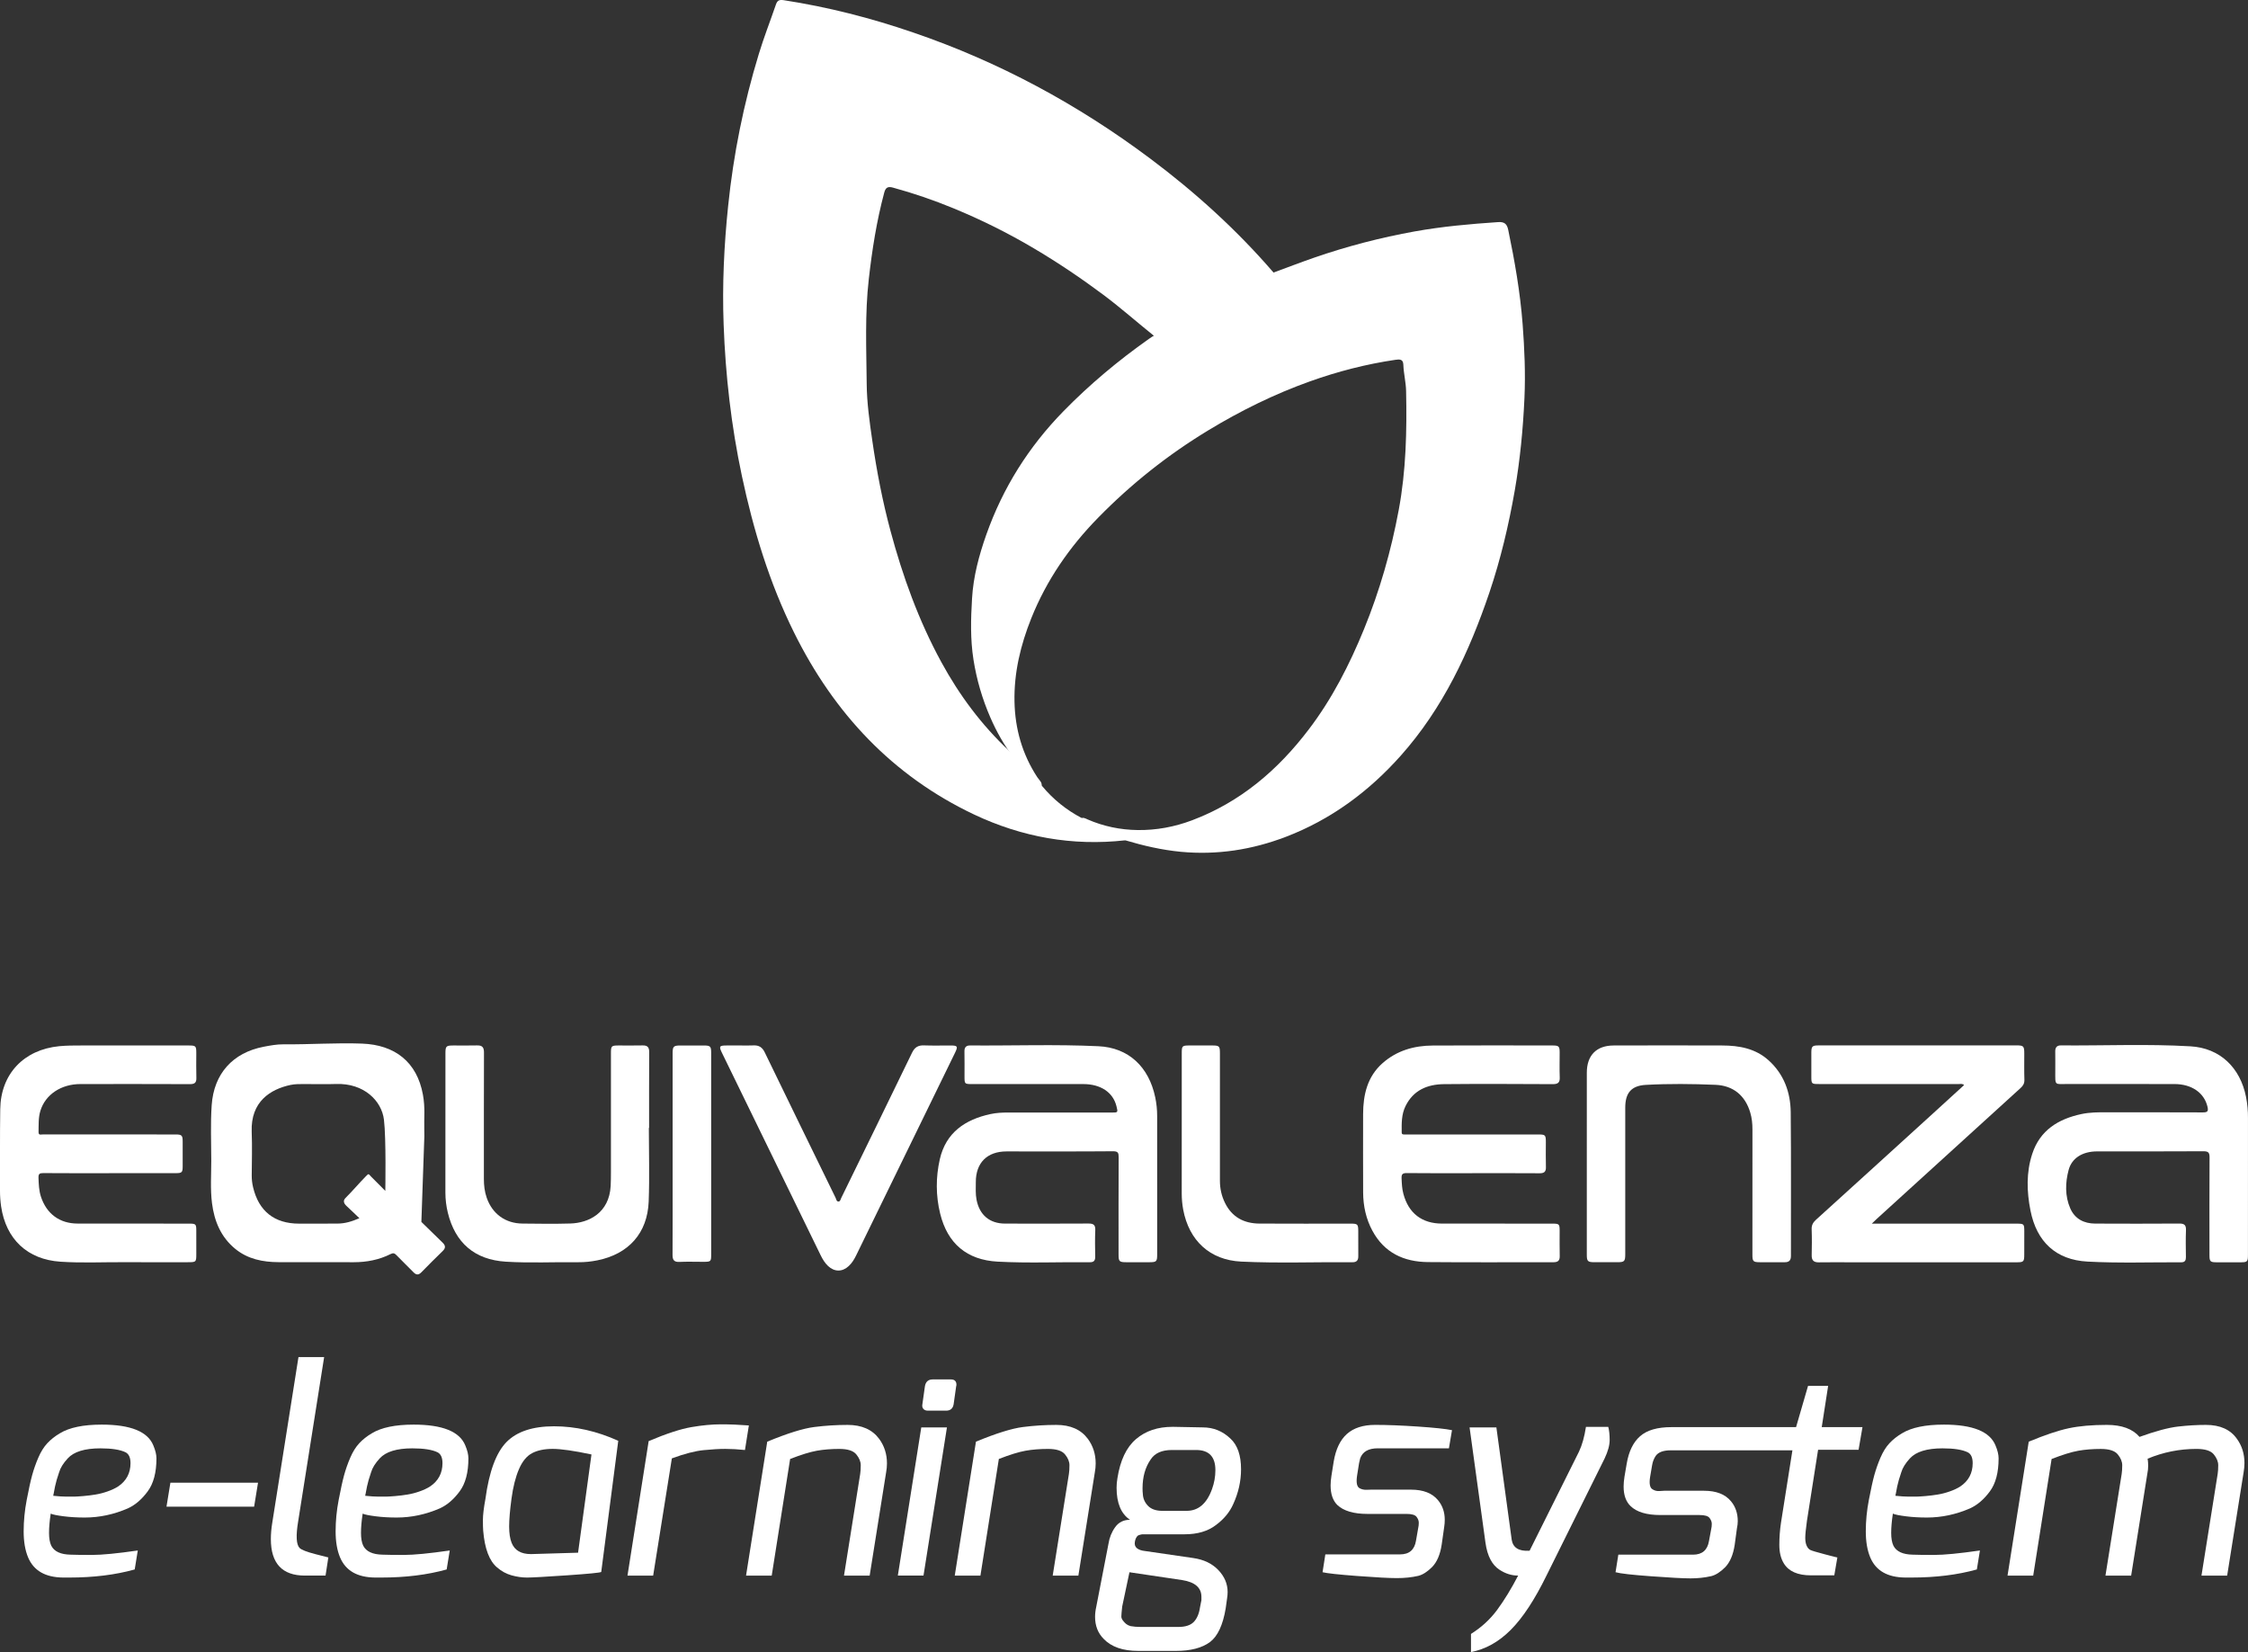 <?xml version="1.0" encoding="utf-8"?>
<!-- Generator: Adobe Illustrator 16.0.0, SVG Export Plug-In . SVG Version: 6.00 Build 0)  -->
<!DOCTYPE svg PUBLIC "-//W3C//DTD SVG 1.0//EN" "http://www.w3.org/TR/2001/REC-SVG-20010904/DTD/svg10.dtd">
<svg version="1.0" id="Capa_1" xmlns="http://www.w3.org/2000/svg" xmlns:xlink="http://www.w3.org/1999/xlink" x="0px" y="0px"
	 width="146.43px" height="107.601px" viewBox="0 0 146.43 107.601" enable-background="new 0 0 146.43 107.601"
	 xml:space="preserve">
<rect x="0" y="0" width="146.43" height="107.601" fill="#333333" stroke="none"/>
<path fill-rule="evenodd" clip-rule="evenodd" fill="#FFFFFF" d="M73.299,54.73c-3.439,0.386-6.73-0.207-9.84-1.676
	c-5.333-2.525-9.137-6.608-11.733-11.85c-1.609-3.242-2.652-6.682-3.404-10.219c-0.691-3.256-1.066-6.538-1.186-9.855
	c-0.096-2.577,0.027-5.153,0.294-7.72c0.346-3.364,1.012-6.662,1.997-9.892c0.329-1.083,0.742-2.137,1.11-3.208
	c0.086-0.252,0.189-0.347,0.502-0.3c2.886,0.444,5.699,1.163,8.459,2.112c5.579,1.906,10.702,4.673,15.415,8.199
	c2.936,2.197,5.641,4.646,8.039,7.426c0.003,0.227-0.194,0.234-0.33,0.294c-1.303,0.61-2.607,1.215-3.865,1.916
	c-1.015,0.561-2.014,1.154-2.975,1.799c-0.189,0.126-0.373,0.248-0.608,0.122c-1.103-0.885-2.162-1.821-3.296-2.672
	c-1.466-1.094-2.979-2.112-4.554-3.042c-1.678-0.994-3.419-1.857-5.22-2.599c-1.28-0.528-2.59-0.977-3.93-1.343
	c-0.318-0.089-0.482-0.03-0.575,0.317c-0.497,1.853-0.793,3.739-1.008,5.646c-0.259,2.268-0.157,4.536-0.136,6.801
	c0.01,1.245,0.188,2.495,0.368,3.733c0.286,1.968,0.662,3.92,1.179,5.845c0.797,2.97,1.837,5.853,3.313,8.557
	c1.169,2.146,2.617,4.096,4.41,5.776c0.119,0.109,0.232,0.227,0.338,0.349c0.667,0.601,1.119,1.397,1.825,1.958
	c0.718,0.862,1.574,1.55,2.564,2.07c0.772,0.494,1.613,0.845,2.468,1.165C73.072,54.5,73.283,54.491,73.299,54.73z"/>
<path fill-rule="evenodd" clip-rule="evenodd" fill="#FFFFFF" d="M73.299,54.73c-0.799-0.357-1.639-0.635-2.407-1.066
	c-0.175-0.101-0.395-0.138-0.51-0.33c0.16-0.136,0.313-0.029,0.453,0.032c1.042,0.457,2.149,0.682,3.268,0.696
	c1.208,0.017,2.402-0.203,3.549-0.637c3.148-1.188,5.591-3.273,7.603-5.924c1.522-1.998,2.651-4.219,3.595-6.527
	c1.023-2.505,1.765-5.095,2.26-7.758c0.479-2.569,0.535-5.156,0.48-7.75c-0.012-0.574-0.16-1.139-0.179-1.713
	c-0.013-0.37-0.243-0.358-0.526-0.317c-1.904,0.281-3.756,0.759-5.563,1.405c-2.315,0.828-4.504,1.907-6.604,3.179
	c-2.641,1.599-5.034,3.498-7.19,5.701c-1.869,1.907-3.36,4.067-4.354,6.55c-0.696,1.742-1.131,3.54-1.092,5.429
	c0.035,1.777,0.508,3.428,1.487,4.924c0.128,0.195,0.374,0.363,0.256,0.66c-0.296-0.172-0.492-0.451-0.713-0.702
	c-0.351-0.401-0.706-0.8-1.06-1.202c-0.635-0.819-1.137-1.713-1.549-2.663c-0.525-1.209-0.889-2.457-1.095-3.764
	c-0.208-1.325-0.17-2.65-0.092-3.967c0.082-1.429,0.454-2.818,0.931-4.169c1.082-3.055,2.759-5.717,5.023-8.032
	c1.709-1.749,3.573-3.305,5.562-4.709c0.132-0.091,0.266-0.185,0.416-0.253c0.375,0.114,0.561-0.227,0.798-0.376
	c2.15-1.396,4.422-2.566,6.771-3.587c0.051-0.021,0.091-0.071,0.137-0.109c0.879-0.322,1.756-0.66,2.643-0.968
	c2.141-0.74,4.325-1.309,6.557-1.711c1.8-0.323,3.611-0.484,5.432-0.606c0.41-0.027,0.577,0.123,0.656,0.506
	c0.422,2.025,0.779,4.063,0.938,6.139c0.122,1.604,0.191,3.208,0.119,4.808c-0.092,2.026-0.285,4.045-0.635,6.047
	c-0.395,2.248-0.917,4.462-1.648,6.626c-1.311,3.868-3.024,7.535-5.771,10.622c-2.08,2.337-4.551,4.167-7.491,5.291
	c-2.197,0.84-4.472,1.196-6.836,0.974C75.676,55.359,74.483,55.083,73.299,54.73z"/>
<g>
	<path fill="#FFFFFF" d="M6.629,92.787c1.878,0,2.999,0.454,3.362,1.363c0.133,0.315,0.2,0.594,0.2,0.836
		c0,0.921-0.191,1.64-0.573,2.153c-0.381,0.516-0.809,0.882-1.281,1.1c-0.921,0.4-1.86,0.6-2.817,0.6
		c-0.484,0-0.942-0.026-1.372-0.081s-0.712-0.112-0.845-0.173c-0.073,0.484-0.109,0.902-0.109,1.254s0.048,0.631,0.146,0.836
		c0.193,0.377,0.611,0.57,1.254,0.582c0.279,0.012,0.742,0.018,1.391,0.018c0.648,0,1.645-0.096,2.99-0.29l-0.2,1.235
		c-1.26,0.352-2.678,0.527-4.253,0.527c-0.133,0-0.272,0-0.418,0c-1.151-0.012-1.909-0.447-2.272-1.309
		c-0.194-0.46-0.291-1.027-0.291-1.699s0.066-1.357,0.2-2.054c0.133-0.696,0.251-1.233,0.354-1.608
		c0.103-0.375,0.236-0.754,0.4-1.137c0.164-0.381,0.357-0.693,0.582-0.936c0.224-0.242,0.5-0.461,0.827-0.654
		c0.618-0.375,1.521-0.563,2.708-0.563H6.629z M3.466,97.422c0.339,0.036,0.624,0.055,0.854,0.055c0.23,0,0.4,0,0.509,0
		s0.306-0.013,0.591-0.036c0.284-0.024,0.554-0.058,0.809-0.101c0.254-0.042,0.512-0.108,0.772-0.2
		c0.26-0.09,0.488-0.196,0.682-0.317c0.545-0.364,0.818-0.872,0.818-1.526c0-0.364-0.109-0.601-0.327-0.709
		c-0.352-0.17-0.897-0.255-1.636-0.255c-1.018,0-1.727,0.218-2.126,0.654c-0.291,0.315-0.479,0.618-0.563,0.909
		c-0.122,0.352-0.209,0.657-0.264,0.918c-0.055,0.26-0.082,0.402-0.082,0.427C3.491,97.313,3.478,97.374,3.466,97.422z"/>
	<path fill="#FFFFFF" d="M10.845,98.131l0.255-1.563h5.707l-0.254,1.563H10.845z"/>
	<path fill="#FFFFFF" d="M19.86,102.62c-1.479,0-2.217-0.793-2.217-2.381c0-0.327,0.03-0.679,0.091-1.055l1.708-10.796h1.672
		l-1.69,10.687c-0.158,0.945-0.127,1.527,0.091,1.746c0.121,0.121,0.46,0.254,1.018,0.399c0.557,0.146,0.842,0.218,0.854,0.218
		l-0.182,1.182H19.86z"/>
	<path fill="#FFFFFF" d="M26.949,92.787c1.878,0,2.999,0.454,3.362,1.363c0.133,0.315,0.2,0.594,0.2,0.836
		c0,0.921-0.191,1.64-0.573,2.153c-0.381,0.516-0.809,0.882-1.281,1.1c-0.921,0.4-1.86,0.6-2.817,0.6
		c-0.484,0-0.942-0.026-1.372-0.081s-0.712-0.112-0.845-0.173c-0.073,0.484-0.109,0.902-0.109,1.254s0.048,0.631,0.146,0.836
		c0.193,0.377,0.611,0.57,1.254,0.582c0.279,0.012,0.742,0.018,1.391,0.018c0.648,0,1.645-0.096,2.99-0.29l-0.2,1.235
		c-1.26,0.352-2.678,0.527-4.253,0.527c-0.133,0-0.272,0-0.418,0c-1.151-0.012-1.909-0.447-2.272-1.309
		c-0.194-0.46-0.291-1.027-0.291-1.699s0.066-1.357,0.2-2.054c0.133-0.696,0.251-1.233,0.354-1.608
		c0.103-0.375,0.236-0.754,0.4-1.137c0.164-0.381,0.357-0.693,0.582-0.936c0.224-0.242,0.5-0.461,0.827-0.654
		c0.618-0.375,1.521-0.563,2.708-0.563H26.949z M23.787,97.422c0.339,0.036,0.624,0.055,0.854,0.055c0.23,0,0.4,0,0.509,0
		s0.306-0.013,0.591-0.036c0.284-0.024,0.554-0.058,0.809-0.101c0.254-0.042,0.512-0.108,0.772-0.2
		c0.26-0.09,0.488-0.196,0.682-0.317c0.545-0.364,0.818-0.872,0.818-1.526c0-0.364-0.109-0.601-0.327-0.709
		c-0.352-0.17-0.897-0.255-1.636-0.255c-1.018,0-1.727,0.218-2.126,0.654c-0.291,0.315-0.479,0.618-0.563,0.909
		c-0.122,0.352-0.209,0.657-0.264,0.918c-0.055,0.26-0.082,0.402-0.082,0.427C23.811,97.313,23.798,97.374,23.787,97.422z"/>
	<path fill="#FFFFFF" d="M32.992,93.923c0.673-0.684,1.706-1.027,3.099-1.027s2.787,0.316,4.181,0.945l-1.109,8.543
		c-0.073,0.049-0.815,0.121-2.227,0.219c-1.412,0.096-2.281,0.145-2.608,0.145s-0.663-0.049-1.009-0.145
		c-0.345-0.098-0.657-0.268-0.936-0.51c-0.509-0.424-0.812-1.224-0.909-2.398c-0.012-0.146-0.018-0.379-0.018-0.7
		s0.055-0.778,0.164-1.372C31.862,95.841,32.32,94.608,32.992,93.923z M34.655,94.649c-0.352,0.188-0.636,0.537-0.854,1.046
		s-0.379,1.146-0.482,1.908c-0.103,0.764-0.154,1.37-0.154,1.817c0,0.449,0.055,0.807,0.164,1.072
		c0.194,0.485,0.612,0.728,1.254,0.728l3.071-0.091l0.873-6.398c-1.139-0.242-1.981-0.363-2.526-0.363S35.007,94.462,34.655,94.649z
		"/>
	<path fill="#FFFFFF" d="M42.253,93.859c1.151-0.484,2.078-0.788,2.781-0.909c0.703-0.121,1.348-0.182,1.936-0.182
		s1.19,0.025,1.809,0.073l-0.254,1.599c-0.461-0.048-0.888-0.072-1.282-0.072c-0.394,0-0.866,0.027-1.417,0.082
		s-1.239,0.233-2.063,0.536l-1.218,7.634h-1.672L42.253,93.859z"/>
	<path fill="#FFFFFF" d="M55.212,92.806c0.921,0,1.605,0.303,2.054,0.908c0.339,0.461,0.509,0.994,0.509,1.6
		c0,0.193-0.019,0.389-0.055,0.582l-1.072,6.725h-1.672l1.054-6.615c0.024-0.146,0.037-0.337,0.037-0.573s-0.097-0.473-0.291-0.709
		s-0.561-0.354-1.1-0.354c-0.54,0-1.03,0.039-1.472,0.118c-0.442,0.079-1.021,0.258-1.736,0.536l-1.2,7.598h-1.672l1.381-8.725
		c1.32-0.545,2.341-0.863,3.063-0.954C53.761,92.851,54.485,92.806,55.212,92.806z"/>
	<path fill="#FFFFFF" d="M58.483,102.62l1.527-9.651h1.672l-1.527,9.651H58.483z M60.755,89.843h1.182
		c0.242,0,0.363,0.115,0.363,0.346c0,0.035-0.006,0.072-0.018,0.108l-0.164,1.163c-0.048,0.279-0.212,0.418-0.491,0.418h-1.182
		c-0.133,0-0.233-0.039-0.3-0.117c-0.066-0.079-0.088-0.18-0.063-0.301l0.164-1.163C60.295,89.994,60.465,89.843,60.755,89.843z"/>
	<path fill="#FFFFFF" d="M68.807,92.806c0.921,0,1.605,0.303,2.054,0.908c0.339,0.461,0.509,0.994,0.509,1.6
		c0,0.193-0.019,0.389-0.055,0.582l-1.072,6.725h-1.672l1.054-6.615c0.024-0.146,0.037-0.337,0.037-0.573s-0.097-0.473-0.291-0.709
		s-0.561-0.354-1.1-0.354c-0.54,0-1.03,0.039-1.472,0.118c-0.442,0.079-1.021,0.258-1.736,0.536l-1.2,7.598h-1.672l1.381-8.725
		c1.32-0.545,2.341-0.863,3.063-0.954C67.356,92.851,68.08,92.806,68.807,92.806z"/>
	<path fill="#FFFFFF" d="M73.605,98.985c-0.582-0.389-0.873-1.084-0.873-2.091c0-0.206,0.019-0.411,0.055-0.618
		c0.182-1.162,0.584-2.011,1.208-2.544s1.415-0.8,2.372-0.8c0.024,0,0.055,0,0.091,0l1.891,0.036c0.69,0,1.29,0.243,1.799,0.728
		c0.461,0.424,0.691,1.09,0.691,1.999c0,0.775-0.17,1.532-0.51,2.272c-0.23,0.521-0.605,0.975-1.127,1.362
		c-0.521,0.399-1.199,0.601-2.035,0.601h-2.399c-0.024,0-0.079,0-0.164,0c-0.084,0-0.143,0-0.172,0c-0.03,0-0.082,0.008-0.155,0.027
		c-0.072,0.018-0.127,0.039-0.164,0.063c-0.097,0.086-0.161,0.219-0.19,0.4c-0.031,0.182,0.015,0.321,0.136,0.418
		c0.121,0.098,0.297,0.158,0.527,0.182l3.126,0.455c0.691,0.097,1.239,0.357,1.644,0.781c0.406,0.424,0.609,0.902,0.609,1.436
		c0,0.133-0.012,0.273-0.036,0.418l-0.091,0.654c-0.182,1.078-0.521,1.806-1.018,2.182c-0.521,0.387-1.267,0.581-2.236,0.581h-2.436
		c-1.006,0-1.757-0.261-2.254-0.781c-0.375-0.376-0.563-0.854-0.563-1.437c0-0.205,0.024-0.418,0.073-0.636l0.8-4.126
		c0.061-0.399,0.206-0.76,0.436-1.081S73.193,98.985,73.605,98.985z M73.097,104.638c-0.037,0.339-0.055,0.555-0.055,0.645
		c0,0.092,0.037,0.183,0.109,0.273c0.072,0.091,0.142,0.164,0.209,0.218c0.066,0.055,0.16,0.101,0.282,0.137
		c0.193,0.036,0.418,0.054,0.672,0.054h2.436c0.46,0,0.796-0.108,1.009-0.326c0.212-0.219,0.349-0.539,0.409-0.964l0.09-0.454
		c0-0.085,0-0.158,0-0.219c0-0.594-0.417-0.957-1.253-1.09l-3.435-0.51L73.097,104.638z M74.423,96.931
		c0,0.158,0.006,0.279,0.018,0.363c0.012,0.304,0.125,0.564,0.336,0.782s0.524,0.327,0.936,0.327h1.582
		c0.763,0,1.314-0.473,1.654-1.418c0.146-0.399,0.219-0.812,0.219-1.236c0-0.871-0.419-1.309-1.255-1.309h-1.581
		c-0.654,0-1.115,0.207-1.381,0.619C74.599,95.567,74.423,96.192,74.423,96.931z"/>
	<path fill="#FFFFFF" d="M91.199,101.239c0.594,0,0.939-0.297,1.036-0.891l0.146-0.836c0.023-0.098,0.036-0.209,0.036-0.337
		c0-0.127-0.048-0.255-0.146-0.382s-0.314-0.19-0.654-0.19h-2.545c-0.896,0-1.551-0.194-1.963-0.582
		c-0.291-0.29-0.436-0.715-0.436-1.272c0-0.193,0.018-0.405,0.055-0.636l0.145-0.909c0.134-0.812,0.422-1.414,0.863-1.809
		c0.443-0.393,1.055-0.59,1.836-0.59s1.709,0.036,2.781,0.108c1.072,0.073,1.814,0.151,2.227,0.236l-0.2,1.182h-4.635
		c-0.606,0-0.987,0.218-1.146,0.654c-0.023,0.085-0.048,0.188-0.072,0.31L88.4,96.095c-0.072,0.461-0.019,0.74,0.164,0.836
		c0.133,0.073,0.281,0.106,0.445,0.101c0.163-0.007,0.263-0.009,0.299-0.009h2.6c0.8,0,1.387,0.23,1.764,0.69
		c0.29,0.352,0.436,0.775,0.436,1.272c0,0.157-0.012,0.314-0.037,0.473l-0.163,1.145c-0.097,0.643-0.303,1.127-0.618,1.454
		c-0.314,0.315-0.617,0.509-0.908,0.581c-0.424,0.098-0.888,0.146-1.391,0.146s-1.36-0.046-2.572-0.137
		c-1.211-0.091-1.969-0.173-2.271-0.246l0.182-1.162H91.199z"/>
	<path fill="#FFFFFF" d="M104.759,92.933c0.061,0.23,0.091,0.516,0.091,0.854c0,0.34-0.109,0.74-0.327,1.2l-3.78,7.616
		c-0.775,1.586-1.555,2.771-2.336,3.553s-1.645,1.264-2.59,1.445v-1.182c0.678-0.424,1.248-0.948,1.709-1.572
		c0.459-0.624,0.914-1.366,1.362-2.227c-0.425,0-0.83-0.127-1.218-0.382c-0.484-0.315-0.787-0.896-0.908-1.745l-1.037-7.524h1.746
		l0.999,7.325c0.085,0.509,0.46,0.745,1.127,0.709h0.036l3.217-6.453c0.207-0.436,0.357-0.975,0.455-1.617H104.759z"/>
	<path fill="#FFFFFF" d="M110.283,101.257c0.594,0,0.939-0.297,1.037-0.891l0.145-0.781c0.024-0.098,0.037-0.209,0.037-0.336
		c0-0.128-0.049-0.255-0.146-0.383c-0.097-0.127-0.314-0.19-0.654-0.19h-2.544c-0.897,0-1.545-0.193-1.944-0.581
		c-0.304-0.291-0.455-0.715-0.455-1.272c0-0.194,0.019-0.406,0.055-0.636l0.146-0.855c0.134-0.799,0.424-1.396,0.872-1.789
		c0.448-0.395,1.127-0.592,2.036-0.592h8.124l0.781-2.689h1.309l-0.418,2.689h2.654l-0.254,1.473h-2.637l-0.727,4.635
		c-0.072,0.521-0.109,0.888-0.109,1.1c0,0.213,0.031,0.385,0.092,0.518c0.061,0.134,0.139,0.225,0.236,0.273
		c0.096,0.049,0.408,0.143,0.936,0.281c0.527,0.14,0.803,0.209,0.827,0.209l-0.2,1.164h-1.526c-0.86,0-1.448-0.262-1.763-0.782
		c-0.194-0.315-0.291-0.715-0.291-1.2c0-0.484,0.036-0.969,0.109-1.453l0.744-4.708h-7.924c-0.485,0-0.813,0.122-0.982,0.364
		c-0.121,0.182-0.199,0.387-0.236,0.617l-0.127,0.746c-0.072,0.447-0.018,0.721,0.164,0.817c0.133,0.085,0.281,0.121,0.445,0.108
		c0.164-0.012,0.264-0.018,0.3-0.018h2.599c0.801,0,1.388,0.23,1.764,0.69c0.291,0.353,0.436,0.782,0.436,1.29
		c0,0.146-0.018,0.304-0.055,0.473l-0.145,1.072c-0.098,0.643-0.303,1.127-0.618,1.455c-0.315,0.314-0.618,0.509-0.909,0.581
		c-0.424,0.097-0.872,0.146-1.345,0.146s-1.33-0.045-2.571-0.137c-1.242-0.09-2.016-0.178-2.318-0.264l0.182-1.145H110.283z"/>
	<path fill="#FFFFFF" d="M126.623,92.787c1.878,0,2.999,0.454,3.362,1.363c0.134,0.315,0.2,0.594,0.2,0.836
		c0,0.921-0.191,1.64-0.572,2.153c-0.382,0.516-0.809,0.882-1.281,1.1c-0.922,0.4-1.861,0.6-2.818,0.6
		c-0.484,0-0.941-0.026-1.371-0.081c-0.431-0.055-0.713-0.112-0.846-0.173c-0.072,0.484-0.109,0.902-0.109,1.254
		s0.049,0.631,0.146,0.836c0.193,0.377,0.611,0.57,1.254,0.582c0.278,0.012,0.742,0.018,1.391,0.018c0.647,0,1.645-0.096,2.989-0.29
		l-0.2,1.235c-1.26,0.352-2.678,0.527-4.253,0.527c-0.134,0-0.272,0-0.418,0c-1.151-0.012-1.909-0.447-2.272-1.309
		c-0.193-0.46-0.291-1.027-0.291-1.699s0.066-1.357,0.201-2.054c0.133-0.696,0.251-1.233,0.354-1.608
		c0.104-0.375,0.236-0.754,0.4-1.137c0.164-0.381,0.357-0.693,0.582-0.936c0.224-0.242,0.499-0.461,0.826-0.654
		c0.618-0.375,1.521-0.563,2.709-0.563H126.623z M123.461,97.422c0.339,0.036,0.623,0.055,0.854,0.055s0.4,0,0.51,0
		c0.108,0,0.305-0.013,0.59-0.036c0.285-0.024,0.555-0.058,0.809-0.101c0.255-0.042,0.512-0.108,0.773-0.2
		c0.26-0.09,0.487-0.196,0.682-0.317c0.545-0.364,0.817-0.872,0.817-1.526c0-0.364-0.108-0.601-0.327-0.709
		c-0.352-0.17-0.896-0.255-1.636-0.255c-1.019,0-1.727,0.218-2.126,0.654c-0.291,0.315-0.479,0.618-0.564,0.909
		c-0.121,0.352-0.209,0.657-0.264,0.918c-0.055,0.26-0.081,0.402-0.081,0.427C123.484,97.313,123.473,97.374,123.461,97.422z"/>
	<path fill="#FFFFFF" d="M134.757,93.023c0.685-0.146,1.512-0.218,2.481-0.218c0.969,0,1.678,0.26,2.126,0.781
		c1.042-0.375,1.878-0.6,2.509-0.673c0.629-0.072,1.236-0.108,1.817-0.108c0.921,0,1.593,0.303,2.018,0.908
		c0.327,0.449,0.491,0.976,0.491,1.582c0,0.193-0.02,0.393-0.055,0.6l-1.072,6.725h-1.673l1.054-6.615
		c0.025-0.146,0.037-0.337,0.037-0.573s-0.098-0.473-0.291-0.709s-0.57-0.354-1.127-0.354c-1.103,0-2.163,0.213-3.181,0.637
		c0.024,0.145,0.036,0.299,0.036,0.463s-0.018,0.336-0.055,0.518l-1.054,6.635h-1.673l1.055-6.615
		c0.024-0.146,0.037-0.337,0.037-0.573s-0.098-0.473-0.291-0.709c-0.194-0.236-0.561-0.354-1.1-0.354
		c-0.54,0-1.031,0.039-1.473,0.118c-0.442,0.079-1.021,0.258-1.736,0.536l-1.199,7.598h-1.672l1.381-8.725
		C133.203,93.46,134.072,93.169,134.757,93.023z"/>
</g>
<path fill-rule="evenodd" clip-rule="evenodd" fill="#FFFFFF" d="M146.428,77.003c0,1.576,0.001,3.154-0.001,4.729
	c0,0.44-0.038,0.483-0.479,0.483c-0.513,0-1.027,0-1.541,0c-0.44,0-0.487-0.046-0.487-0.479c-0.002-2.113-0.006-4.226,0.006-6.339
	c0.002-0.307-0.059-0.416-0.396-0.414c-2.312,0.016-4.622,0.006-6.933,0.009c-0.922,0.001-1.637,0.415-1.85,1.206
	c-0.22,0.824-0.247,1.694,0.104,2.502c0.299,0.688,0.893,0.992,1.627,0.994c1.82,0.008,3.643,0.01,5.464-0.002
	c0.327-0.004,0.462,0.084,0.448,0.431c-0.023,0.583-0.012,1.169-0.004,1.751c0.004,0.212-0.064,0.341-0.293,0.341
	c-2.042-0.008-4.09,0.065-6.126-0.046c-2.052-0.113-3.302-1.29-3.706-3.324c-0.244-1.23-0.283-2.487,0.118-3.7
	c0.504-1.533,1.697-2.263,3.198-2.584c0.549-0.118,1.109-0.118,1.67-0.116c2.078,0.004,4.157-0.003,6.234,0.008
	c0.299,0,0.385-0.057,0.309-0.376c-0.215-0.897-1.017-1.469-2.15-1.471c-2.301-0.004-4.6,0.003-6.898-0.004
	c-0.938-0.002-0.864,0.148-0.865-0.852c-0.001-0.421,0.006-0.841-0.002-1.261c-0.005-0.26,0.1-0.402,0.363-0.4
	c2.813,0.022,5.63-0.104,8.438,0.059c1.938,0.109,3.251,1.395,3.627,3.299c0.091,0.461,0.129,0.922,0.126,1.389
	C146.424,74.225,146.428,75.614,146.428,77.003z"/>
<path fill-rule="evenodd" clip-rule="evenodd" fill="#FFFFFF" d="M75.375,77.091c0,1.541,0,3.081,0,4.623
	c0,0.451-0.047,0.495-0.501,0.496c-0.503,0-1.004,0-1.507,0c-0.457-0.001-0.506-0.049-0.506-0.494c0-2.113-0.005-4.227,0.006-6.339
	c0.002-0.287-0.037-0.396-0.369-0.394c-2.311,0.02-4.623,0.009-6.935,0.01c-1.262,0-2.004,0.742-2,2.003
	c0,0.382-0.027,0.767,0.048,1.15c0.193,0.989,0.853,1.546,1.856,1.548c1.81,0.002,3.617,0.008,5.429-0.004
	c0.328-0.003,0.463,0.086,0.448,0.436c-0.024,0.571-0.015,1.144-0.004,1.716c0.005,0.248-0.079,0.371-0.338,0.368
	c-2.007-0.019-4.016,0.07-6.02-0.038c-2.003-0.109-3.262-1.179-3.741-3.126c-0.288-1.168-0.288-2.37-0.025-3.537
	c0.396-1.742,1.65-2.596,3.314-2.951c0.377-0.081,0.762-0.098,1.148-0.098c2.241,0.004,4.481,0.002,6.724,0.002
	c0.427,0,0.427,0,0.32-0.422c-0.223-0.892-1.022-1.43-2.146-1.433c-2.417-0.005-4.834-0.001-7.25-0.001c-0.5,0-0.5-0.003-0.5-0.512
	c0-0.539,0.007-1.074-0.004-1.612c-0.006-0.268,0.106-0.392,0.368-0.39c2.788,0.021,5.578-0.082,8.364,0.05
	c1.952,0.091,3.277,1.335,3.694,3.32c0.084,0.401,0.127,0.806,0.126,1.215C75.373,74.149,75.375,75.62,75.375,77.091z"/>
<path fill-rule="evenodd" clip-rule="evenodd" fill="#FFFFFF" d="M95.906,76.411c-1.425,0-2.85,0.01-4.271-0.007
	c-0.286-0.003-0.351,0.083-0.339,0.349c0.015,0.338,0.028,0.674,0.118,1.003c0.336,1.263,1.205,1.937,2.517,1.938
	c2.394,0.002,4.784,0.002,7.178,0.002c0.456,0,0.483,0.027,0.483,0.471c0.002,0.549-0.01,1.099,0.005,1.646
	c0.007,0.291-0.12,0.397-0.396,0.397c-2.73-0.002-5.463,0.017-8.194-0.009c-1.56-0.015-2.837-0.604-3.611-2.04
	c-0.417-0.773-0.599-1.613-0.604-2.487c-0.007-1.704-0.005-3.408-0.002-5.111c0.005-1.266,0.274-2.441,1.269-3.32
	c0.926-0.818,2.05-1.139,3.259-1.146c2.604-0.017,5.204-0.004,7.808-0.004c0.416,0,0.467,0.055,0.467,0.461
	c0.002,0.535-0.016,1.074,0.005,1.609c0.015,0.335-0.104,0.449-0.442,0.449c-2.368-0.011-4.74-0.023-7.108,0
	c-1.074,0.014-1.985,0.392-2.494,1.428c-0.269,0.543-0.256,1.127-0.25,1.711c0.001,0.143,0.087,0.139,0.186,0.139
	c0.197-0.001,0.396-0.001,0.595-0.001c2.696,0,5.393,0,8.089,0c0.493,0.001,0.52,0.026,0.52,0.51
	c0.001,0.536-0.013,1.073,0.004,1.61c0.011,0.31-0.114,0.409-0.411,0.407C98.824,76.405,97.365,76.411,95.906,76.411z"/>
<path fill-rule="evenodd" clip-rule="evenodd" fill="#FFFFFF" d="M7.125,76.411c-1.436,0-2.872,0.007-4.307-0.006
	C2.58,76.404,2.5,76.454,2.507,76.706c0.015,0.422,0.029,0.838,0.162,1.244c0.366,1.109,1.219,1.742,2.388,1.742
	c2.415,0.006,4.831,0.004,7.247,0.004c0.456,0,0.482,0.025,0.482,0.469c0.002,0.49,0.001,0.98,0.001,1.471
	c0,0.574,0,0.574-0.593,0.574c-1.367,0-2.731,0.005-4.098-0.002c-1.39-0.008-2.779,0.062-4.164-0.032
	c-2.148-0.143-3.543-1.467-3.859-3.598C0.024,78.242,0,77.907,0,77.568c0.005-1.774-0.011-3.549,0.015-5.322
	c0.031-2.298,1.535-3.883,3.85-4.107c0.488-0.046,0.976-0.046,1.465-0.046c2.311,0,4.623,0,6.934,0c0.498,0,0.521,0.024,0.522,0.504
	c0,0.538-0.012,1.075,0.005,1.611c0.009,0.307-0.112,0.404-0.414,0.403c-2.38-0.01-4.76-0.007-7.144-0.005
	c-1.26,0.002-2.278,0.689-2.601,1.738c-0.141,0.457-0.11,0.922-0.121,1.388c-0.002,0.229,0.161,0.155,0.269,0.155
	c1.259,0.002,2.522,0.001,3.781,0.001c1.623,0,3.245,0,4.866,0.001c0.416,0,0.472,0.058,0.472,0.458c0.003,0.537,0.003,1.075,0,1.61
	c0,0.408-0.045,0.452-0.469,0.452C9.996,76.412,8.561,76.411,7.125,76.411z"/>
<path fill-rule="evenodd" clip-rule="evenodd" fill="#FFFFFF" d="M121.924,79.698c0.514,0,0.92,0,1.327,0c2.696,0,5.393,0,8.088,0
	c0.506,0,0.517,0.013,0.519,0.51c0,0.501,0,1.004-0.002,1.506c0,0.458-0.04,0.501-0.497,0.501c-3.595,0-7.189,0-10.784,0
	c-0.701,0-1.4-0.009-2.1,0.003c-0.328,0.006-0.471-0.127-0.465-0.457c0.011-0.559,0.019-1.121-0.002-1.68
	c-0.013-0.272,0.08-0.453,0.277-0.632c2.48-2.245,4.954-4.498,7.429-6.749c0.739-0.672,1.474-1.344,2.224-2.029
	c-0.123-0.111-0.258-0.064-0.373-0.064c-3.023-0.002-6.046-0.002-9.066-0.002c-0.506,0-0.512-0.007-0.512-0.51
	c0-0.515,0-1.027,0-1.541c0.002-0.402,0.06-0.465,0.466-0.465c1.796-0.002,3.595-0.002,5.391-0.002c2.498,0,4.997,0,7.494,0
	c0.474,0.001,0.519,0.046,0.519,0.521c0.002,0.571-0.011,1.144,0.008,1.715c0.007,0.234-0.078,0.386-0.243,0.536
	c-3.122,2.835-6.239,5.674-9.358,8.514C122.17,79.456,122.083,79.544,121.924,79.698z"/>
<path fill-rule="evenodd" clip-rule="evenodd" fill="#FFFFFF" d="M103.361,75.749c0.001-1.961-0.001-3.924,0.001-5.885
	c0-1.124,0.624-1.768,1.746-1.77c2.358-0.008,4.717-0.008,7.074,0c1.105,0.002,2.167,0.193,3.025,0.97
	c0.996,0.9,1.422,2.077,1.437,3.377c0.031,3.116,0.008,6.233,0.014,9.351c0.002,0.305-0.125,0.423-0.417,0.419
	c-0.537-0.006-1.071,0-1.61-0.001c-0.432-0.002-0.482-0.055-0.482-0.484c0-2.719,0-5.439,0.002-8.16
	c0-0.375-0.034-0.742-0.143-1.105c-0.328-1.107-1.105-1.755-2.26-1.805c-1.516-0.064-3.034-0.079-4.547,0.004
	c-0.95,0.055-1.335,0.533-1.335,1.481c0,3.176,0,6.351,0,9.526c0,0.494-0.047,0.542-0.536,0.543c-0.5,0-1.003,0.003-1.504-0.001
	c-0.4-0.004-0.464-0.069-0.464-0.472C103.36,79.742,103.361,77.745,103.361,75.749z"/>
<path fill-rule="evenodd" clip-rule="evenodd" fill="#FFFFFF" d="M42.265,73.462c0,1.598,0.05,3.199-0.011,4.796
	c-0.08,2.057-1.308,3.419-3.335,3.828c-0.411,0.083-0.828,0.129-1.25,0.124c-1.574-0.019-3.151,0.063-4.724-0.035
	c-2.023-0.126-3.292-1.221-3.773-3.184c-0.105-0.432-0.16-0.869-0.16-1.318c0.005-3.021,0.001-6.044,0.003-9.068
	c0-0.467,0.042-0.512,0.523-0.512c0.515,0,1.026,0.009,1.542-0.004c0.331-0.008,0.446,0.123,0.445,0.458
	c-0.01,2.742-0.004,5.487-0.006,8.229c-0.001,0.423,0.045,0.837,0.185,1.238c0.367,1.049,1.216,1.669,2.331,1.678
	c1.038,0.01,2.079,0.027,3.116-0.004c1.193-0.035,2.53-0.682,2.626-2.441c0.015-0.303,0.018-0.605,0.018-0.911
	c0-2.579,0-5.157,0-7.739c0-0.479,0.026-0.504,0.521-0.504c0.513,0,1.027,0.008,1.54-0.004c0.313-0.007,0.433,0.113,0.431,0.436
	c-0.011,1.646-0.006,3.291-0.006,4.938C42.276,73.462,42.27,73.462,42.265,73.462z"/>
<path fill-rule="evenodd" clip-rule="evenodd" fill="#FFFFFF" d="M48.228,68.093c0.28,0,0.56,0.011,0.84-0.004
	c0.355-0.02,0.58,0.112,0.742,0.445c1.531,3.162,3.075,6.316,4.616,9.474c0.048,0.099,0.057,0.258,0.201,0.249
	c0.11-0.008,0.129-0.152,0.174-0.242c1.538-3.148,3.08-6.294,4.605-9.445c0.174-0.363,0.404-0.497,0.789-0.482
	c0.572,0.021,1.144,0.006,1.715,0.006c0.466,0,0.503,0.055,0.299,0.473c-1.074,2.209-2.153,4.414-3.23,6.619
	c-1.067,2.188-2.134,4.373-3.201,6.559c-0.127,0.264-0.276,0.514-0.493,0.715c-0.416,0.389-0.927,0.389-1.344,0
	c-0.216-0.203-0.363-0.454-0.492-0.717c-2.14-4.392-4.283-8.783-6.424-13.174c-0.204-0.418-0.171-0.473,0.293-0.475
	C47.619,68.093,47.925,68.093,48.228,68.093z"/>
<path fill-rule="evenodd" clip-rule="evenodd" fill="#FFFFFF" d="M79.463,72.802c0,1.368,0,2.733,0,4.099
	c0,0.511,0.107,0.997,0.334,1.453c0.457,0.925,1.24,1.332,2.238,1.339c1.984,0.012,3.971,0.004,5.953,0.004
	c0.443,0,0.484,0.041,0.486,0.478c0.002,0.55-0.003,1.097,0.002,1.646c0.003,0.259-0.105,0.393-0.373,0.39
	c-2.416-0.02-4.836,0.074-7.249-0.041c-2.048-0.098-3.404-1.367-3.784-3.388c-0.063-0.346-0.095-0.692-0.095-1.043
	c0.002-3.049,0.002-6.096,0.002-9.144c0-0.471,0.027-0.5,0.49-0.502c0.501-0.002,1.005-0.002,1.507,0
	c0.448,0.002,0.489,0.046,0.489,0.506C79.463,70.001,79.463,71.402,79.463,72.802z"/>
<path fill-rule="evenodd" clip-rule="evenodd" fill="#FFFFFF" d="M46.325,75.187c0,2.158,0.002,4.317,0,6.476
	c0,0.513-0.007,0.52-0.533,0.521c-0.514,0-1.029-0.018-1.539,0.006c-0.349,0.016-0.446-0.133-0.445-0.453
	c0.009-1.691,0.005-3.385,0.005-5.074c0-2.685-0.001-5.368,0-8.051c0-0.461,0.056-0.518,0.523-0.518c0.502,0,1.004-0.003,1.506,0
	c0.431,0.002,0.482,0.055,0.482,0.479C46.327,70.778,46.325,72.981,46.325,75.187z"/>
<path fill="#FFFFFF" d="M25.098,77.564l-0.937-0.942c-0.167-0.186-0.149-0.189-0.329-0.009c-0.467,0.474-0.852,0.94-1.323,1.409
	c-0.174,0.174-0.124,0.346,0.054,0.516c0.268,0.256,0.554,0.518,0.847,0.805c-0.487,0.213-0.931,0.347-1.413,0.35
	c-0.841,0.008-1.676,0.002-2.517,0.004c-1.609,0-2.629-0.813-2.997-2.379c-0.059-0.251-0.088-0.503-0.086-0.763
	c0.007-0.946,0.035-1.893-0.002-2.837c-0.075-1.979,1.231-2.774,2.522-3.053c0.301-0.063,0.604-0.059,0.905-0.059
	c0.688,0,1.379,0.02,2.067-0.004c1.824-0.063,2.975,1.102,3.121,2.329C25.16,74.161,25.098,77.564,25.098,77.564z M27.639,74.079
	c0,0,0.007-0.107-0.002-0.457c-0.023-0.873,0.068-1.453-0.088-2.322c-0.385-2.131-1.824-3.25-3.969-3.329
	c-1.703-0.063-3.409,0.063-5.112,0.047c-0.433-0.004-0.86,0.075-1.287,0.157c-2.023,0.387-3.25,1.76-3.392,3.804
	c-0.083,1.2-0.028,2.411-0.027,3.614c0.001,0.922-0.069,1.85,0.047,2.768c0.148,1.168,0.577,2.213,1.517,2.98
	c0.819,0.669,1.793,0.86,2.816,0.865c1.635,0.006,3.27,0.004,4.904,0.004c0.837,0,1.646-0.154,2.399-0.533
	c0.17-0.086,0.263-0.05,0.384,0.077c0.364,0.377,0.744,0.741,1.111,1.117c0.176,0.179,0.328,0.179,0.506-0.003
	c0.456-0.466,0.917-0.93,1.387-1.383c0.211-0.203,0.193-0.363-0.01-0.559c-0.42-0.404-1.375-1.341-1.375-1.341L27.639,74.079z"/>
</svg>
